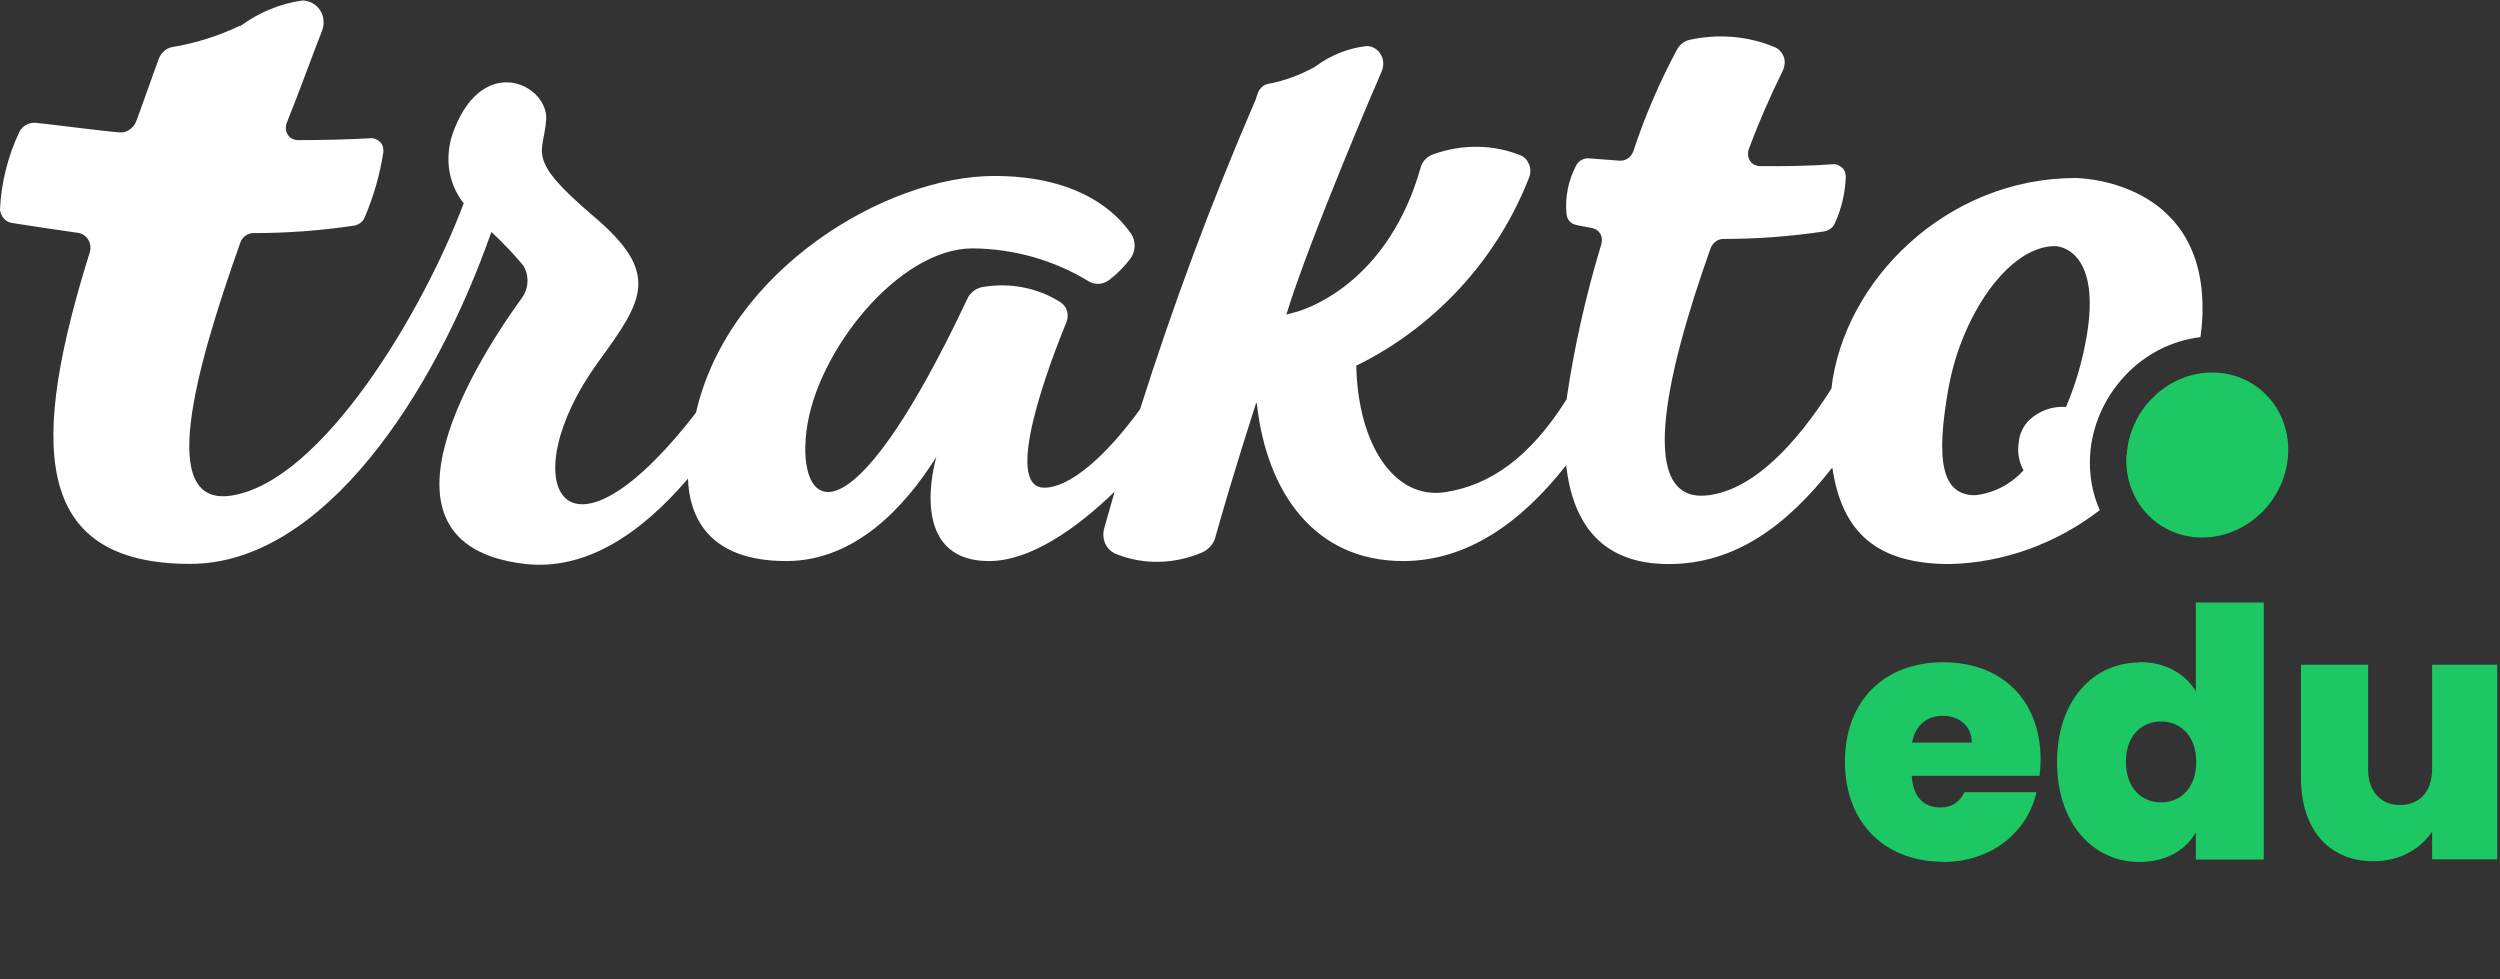 <svg width="143" height="56" viewBox="0 0 143 56" fill="none" xmlns="http://www.w3.org/2000/svg">
<rect x="0" y="0" width="143" height="56" fill="#333333" stroke="none"/>
<g clip-path="url(#clip0_1_2228)">
<path d="M111.454 22.211C112.181 18.079 114.877 14.077 117.552 14.077C117.552 14.077 120.505 14.077 119.2 20.043C118.964 21.143 118.622 22.232 118.173 23.279C117.798 23.246 117.413 23.3 117.049 23.43C116.685 23.559 116.354 23.764 116.065 24.034C115.733 24.368 115.519 24.811 115.476 25.264C115.38 25.835 115.476 26.418 115.744 26.903C115.016 27.712 114.021 28.219 112.973 28.327C111.058 28.327 110.715 26.332 111.454 22.2V22.211ZM13.759 1.456C12.497 2.06 11.17 2.481 9.822 2.697C9.661 2.729 9.512 2.815 9.383 2.923C9.255 3.031 9.159 3.171 9.094 3.333C8.902 3.829 8.035 6.3 7.789 6.947C7.714 7.141 7.575 7.303 7.404 7.422C7.233 7.54 7.029 7.594 6.837 7.573C5.927 7.508 2.472 7.055 2.011 7.022C1.83 7.012 1.658 7.055 1.498 7.141C1.337 7.227 1.198 7.368 1.113 7.529C0.449 8.943 0.064 10.464 0 11.995C0.021 12.179 0.096 12.351 0.214 12.492C0.332 12.632 0.492 12.718 0.674 12.751C1.027 12.815 4.13 13.279 4.483 13.322C4.601 13.344 4.718 13.387 4.815 13.462C4.911 13.527 4.997 13.624 5.061 13.732C5.125 13.84 5.157 13.959 5.168 14.088C5.178 14.217 5.168 14.347 5.125 14.466C1.765 25.21 1.723 32.254 10.881 32.254C18.499 32.254 24.854 22.535 28.107 13.268C28.749 13.862 29.348 14.487 29.904 15.156C30.097 15.426 30.182 15.76 30.172 16.105C30.161 16.451 30.043 16.785 29.829 17.076C27.722 19.967 20.318 31.099 30 32.254C33.521 32.664 36.677 30.506 39.352 27.378C39.426 29.438 40.411 32.092 44.979 32.092C48.895 32.092 51.741 29.028 53.56 26.137C53.485 26.396 51.859 32.092 56.577 32.092C58.942 32.092 61.585 30.226 63.757 28.122C63.564 28.802 63.371 29.492 63.168 30.193C63.072 30.506 63.104 30.841 63.232 31.121C63.371 31.402 63.607 31.607 63.906 31.714C65.458 32.319 67.202 32.275 68.796 31.585C68.978 31.499 69.127 31.38 69.256 31.229C69.384 31.078 69.481 30.895 69.523 30.711C69.834 29.589 70.625 26.86 71.845 23.063H71.888C72.455 28.23 75.237 32.092 80.255 32.092C83.903 32.092 86.995 29.913 89.584 26.612C89.97 29.988 91.639 32.264 95.448 32.264C99.256 32.264 102.22 30.053 104.809 26.741C105.355 30.452 107.345 32.264 111.539 32.264C114.588 32.189 117.606 31.11 120.109 29.179C120.109 29.169 120.098 29.169 120.098 29.158C119.671 28.198 119.489 27.13 119.553 26.04C119.66 24.379 120.355 22.783 121.511 21.531C122.666 20.28 124.196 19.492 125.823 19.288H125.865C125.908 18.975 125.94 18.673 125.962 18.381C126.465 10.183 118.718 10.183 118.718 10.183C111.347 10.183 105.462 16.041 104.756 22.232C102.734 25.415 100.348 27.939 97.812 28.316C93.629 28.953 95.169 21.725 97.844 14.207C97.898 14.056 98.005 13.915 98.133 13.818C98.261 13.721 98.422 13.667 98.582 13.667C100.498 13.667 102.423 13.527 104.349 13.236C104.478 13.214 104.595 13.16 104.702 13.085C104.809 13.009 104.895 12.902 104.948 12.783C105.334 11.952 105.537 11.057 105.58 10.151C105.58 10.043 105.569 9.946 105.537 9.849C105.505 9.752 105.451 9.665 105.376 9.601C105.301 9.536 105.227 9.482 105.13 9.439C105.034 9.396 104.938 9.385 104.841 9.396C103.493 9.493 102.081 9.514 100.679 9.504C100.562 9.504 100.444 9.471 100.337 9.417C100.23 9.363 100.144 9.277 100.091 9.18C100.027 9.083 99.995 8.964 99.984 8.845C99.984 8.727 99.995 8.608 100.048 8.49C100.605 6.979 101.257 5.501 101.974 4.045C102.038 3.916 102.07 3.776 102.081 3.646C102.092 3.517 102.081 3.366 102.028 3.247C101.985 3.117 101.91 3.01 101.814 2.902C101.717 2.805 101.61 2.729 101.482 2.686C99.984 2.06 98.304 1.92 96.656 2.276C96.496 2.308 96.346 2.384 96.218 2.481C96.09 2.578 95.983 2.718 95.908 2.869C94.913 4.725 94.078 6.666 93.425 8.662C93.361 8.824 93.254 8.964 93.115 9.061C92.976 9.158 92.805 9.201 92.634 9.191C91.874 9.137 91.286 9.083 90.911 9.061C90.761 9.04 90.612 9.072 90.472 9.148C90.333 9.223 90.226 9.331 90.151 9.471C89.702 10.334 89.51 11.305 89.606 12.243C89.617 12.395 89.681 12.546 89.777 12.653C89.873 12.761 90.012 12.837 90.162 12.869C90.462 12.934 90.761 12.988 91.05 13.042C91.147 13.063 91.243 13.096 91.328 13.15C91.414 13.204 91.478 13.279 91.532 13.365C91.585 13.452 91.617 13.549 91.628 13.657C91.628 13.764 91.628 13.872 91.596 13.969C90.708 16.893 90.044 19.859 89.606 22.847C87.519 26.159 85.24 27.766 82.641 28.155C79.741 28.586 77.665 25.393 77.58 20.916C79.805 19.827 81.817 18.317 83.518 16.472C85.219 14.627 86.556 12.481 87.466 10.151C87.562 9.913 87.562 9.644 87.466 9.406C87.37 9.169 87.209 8.986 86.984 8.889C85.422 8.252 83.646 8.231 81.988 8.824C81.817 8.878 81.656 8.975 81.528 9.115C81.4 9.245 81.303 9.417 81.26 9.59C79.463 15.933 75.087 17.562 74.22 17.82C74.156 17.842 73.835 17.928 73.578 17.993C74.884 13.732 78.767 4.671 79.035 4.078C79.099 3.916 79.131 3.754 79.121 3.581C79.11 3.409 79.067 3.258 78.981 3.117C78.907 2.977 78.789 2.859 78.65 2.772C78.511 2.686 78.361 2.643 78.19 2.632C77.12 2.751 76.093 3.161 75.205 3.829C74.359 4.293 73.461 4.628 72.53 4.8C72.401 4.822 72.273 4.887 72.177 4.984C72.081 5.081 71.995 5.189 71.952 5.318C71.899 5.437 71.867 5.555 71.834 5.674C71.802 5.739 71.792 5.793 71.76 5.847C69.277 11.596 67.095 17.465 65.212 23.408C63.232 26.137 61.178 27.896 59.734 27.896C57.316 27.896 60.076 20.679 60.996 18.435C61.082 18.23 61.092 18.015 61.039 17.81C60.985 17.605 60.857 17.432 60.697 17.314C59.391 16.461 57.786 16.148 56.203 16.418C56.021 16.451 55.839 16.526 55.689 16.645C55.539 16.763 55.411 16.914 55.336 17.087C48.382 31.811 45.557 29.028 46.135 24.616C46.691 20.14 51.388 14.207 55.636 14.207C58.011 14.228 60.301 14.886 62.28 16.095C62.451 16.202 62.665 16.245 62.868 16.235C63.072 16.224 63.275 16.138 63.457 16.008C63.917 15.652 64.334 15.232 64.677 14.768C64.816 14.563 64.901 14.315 64.901 14.066C64.901 13.818 64.837 13.581 64.709 13.387C63.938 12.254 61.841 10.065 56.866 10.065C50.682 10.065 41.673 15.437 39.812 23.602C32.14 33.527 29.262 27.518 34.216 20.711C36.848 17.098 37.8 15.62 33.895 12.319C30 9.007 31.113 8.802 31.242 6.839C31.359 4.876 27.722 3.02 25.999 7.357C25.7 8.08 25.593 8.856 25.678 9.601C25.774 10.356 26.063 11.046 26.523 11.629C24.255 17.702 18.445 27.561 13.224 28.349C9.03 28.985 11.084 21.38 13.748 13.872C13.802 13.721 13.909 13.581 14.037 13.484C14.176 13.387 14.337 13.333 14.497 13.333C16.423 13.333 18.349 13.193 20.275 12.902C20.393 12.88 20.51 12.826 20.617 12.751C20.724 12.675 20.799 12.567 20.853 12.448C21.377 11.229 21.741 9.957 21.933 8.662C21.933 8.554 21.923 8.457 21.891 8.36C21.858 8.263 21.805 8.177 21.73 8.112C21.655 8.047 21.58 7.993 21.484 7.95C21.388 7.918 21.291 7.896 21.195 7.907C19.858 7.983 18.435 8.015 17.033 8.015C16.915 8.015 16.798 7.983 16.701 7.929C16.595 7.875 16.509 7.788 16.455 7.691C16.391 7.594 16.359 7.476 16.348 7.357C16.348 7.238 16.359 7.12 16.413 7.001C17.055 5.426 18.103 2.535 18.403 1.812C18.477 1.618 18.52 1.413 18.51 1.208C18.499 1.003 18.445 0.809 18.338 0.636C18.242 0.464 18.103 0.324 17.932 0.216C17.761 0.108 17.579 0.054 17.375 0.032H17.268C16.006 0.216 14.797 0.712 13.738 1.499" fill="white"/>
<path d="M121.628 26.029C121.575 26.968 121.789 27.874 122.249 28.651C122.709 29.427 123.394 30.032 124.218 30.388C125.042 30.744 125.962 30.841 126.871 30.657C127.781 30.474 128.626 30.021 129.321 29.363C130.006 28.705 130.498 27.863 130.733 26.947C130.969 26.029 130.937 25.08 130.637 24.217C130.338 23.354 129.792 22.621 129.064 22.103C128.337 21.585 127.46 21.305 126.55 21.305C125.94 21.305 125.33 21.423 124.763 21.661C124.186 21.898 123.661 22.243 123.201 22.686C122.741 23.128 122.367 23.646 122.11 24.217C121.842 24.789 121.682 25.404 121.65 26.029" fill="#1DC763"/>
<path d="M111.149 49.294C107.875 49.294 105.531 47.126 105.531 43.577C105.531 40.028 107.832 37.881 111.149 37.881C114.465 37.881 116.723 40.006 116.723 43.458C116.723 43.76 116.701 44.073 116.659 44.375H109.351C109.426 45.67 110.121 46.188 110.988 46.188C111.737 46.188 112.154 45.767 112.368 45.314H116.487C115.974 47.601 113.909 49.305 111.149 49.305V49.294ZM109.372 42.477H112.785C112.785 41.484 112.015 40.945 111.127 40.945C110.239 40.945 109.554 41.463 109.372 42.477Z" fill="#1DC763"/>
<path d="M122.393 37.87C123.848 37.87 124.993 38.529 125.603 39.543V34.462H129.487V49.165H125.603V47.611C125.036 48.604 123.923 49.305 122.372 49.305C119.751 49.305 117.664 47.137 117.664 43.588C117.664 40.039 119.751 37.892 122.393 37.892V37.87ZM123.613 41.269C122.511 41.269 121.602 42.067 121.602 43.577C121.602 45.087 122.511 45.896 123.613 45.896C124.715 45.896 125.625 45.087 125.625 43.577C125.625 42.067 124.694 41.269 123.613 41.269Z" fill="#1DC763"/>
<path d="M143 49.154H139.116V47.568C138.485 48.517 137.319 49.262 135.767 49.262C133.21 49.262 131.616 47.439 131.616 44.494V38.022H135.457V43.998C135.457 45.292 136.185 46.047 137.287 46.047C138.389 46.047 139.116 45.292 139.116 43.998V38.022H143V49.165V49.154Z" fill="#1DC763"/>
</g>
<defs>
<clipPath id="clip0_1_2228">
<rect width="142.841" height="56" fill="white"/>
</clipPath>
</defs>
</svg>
